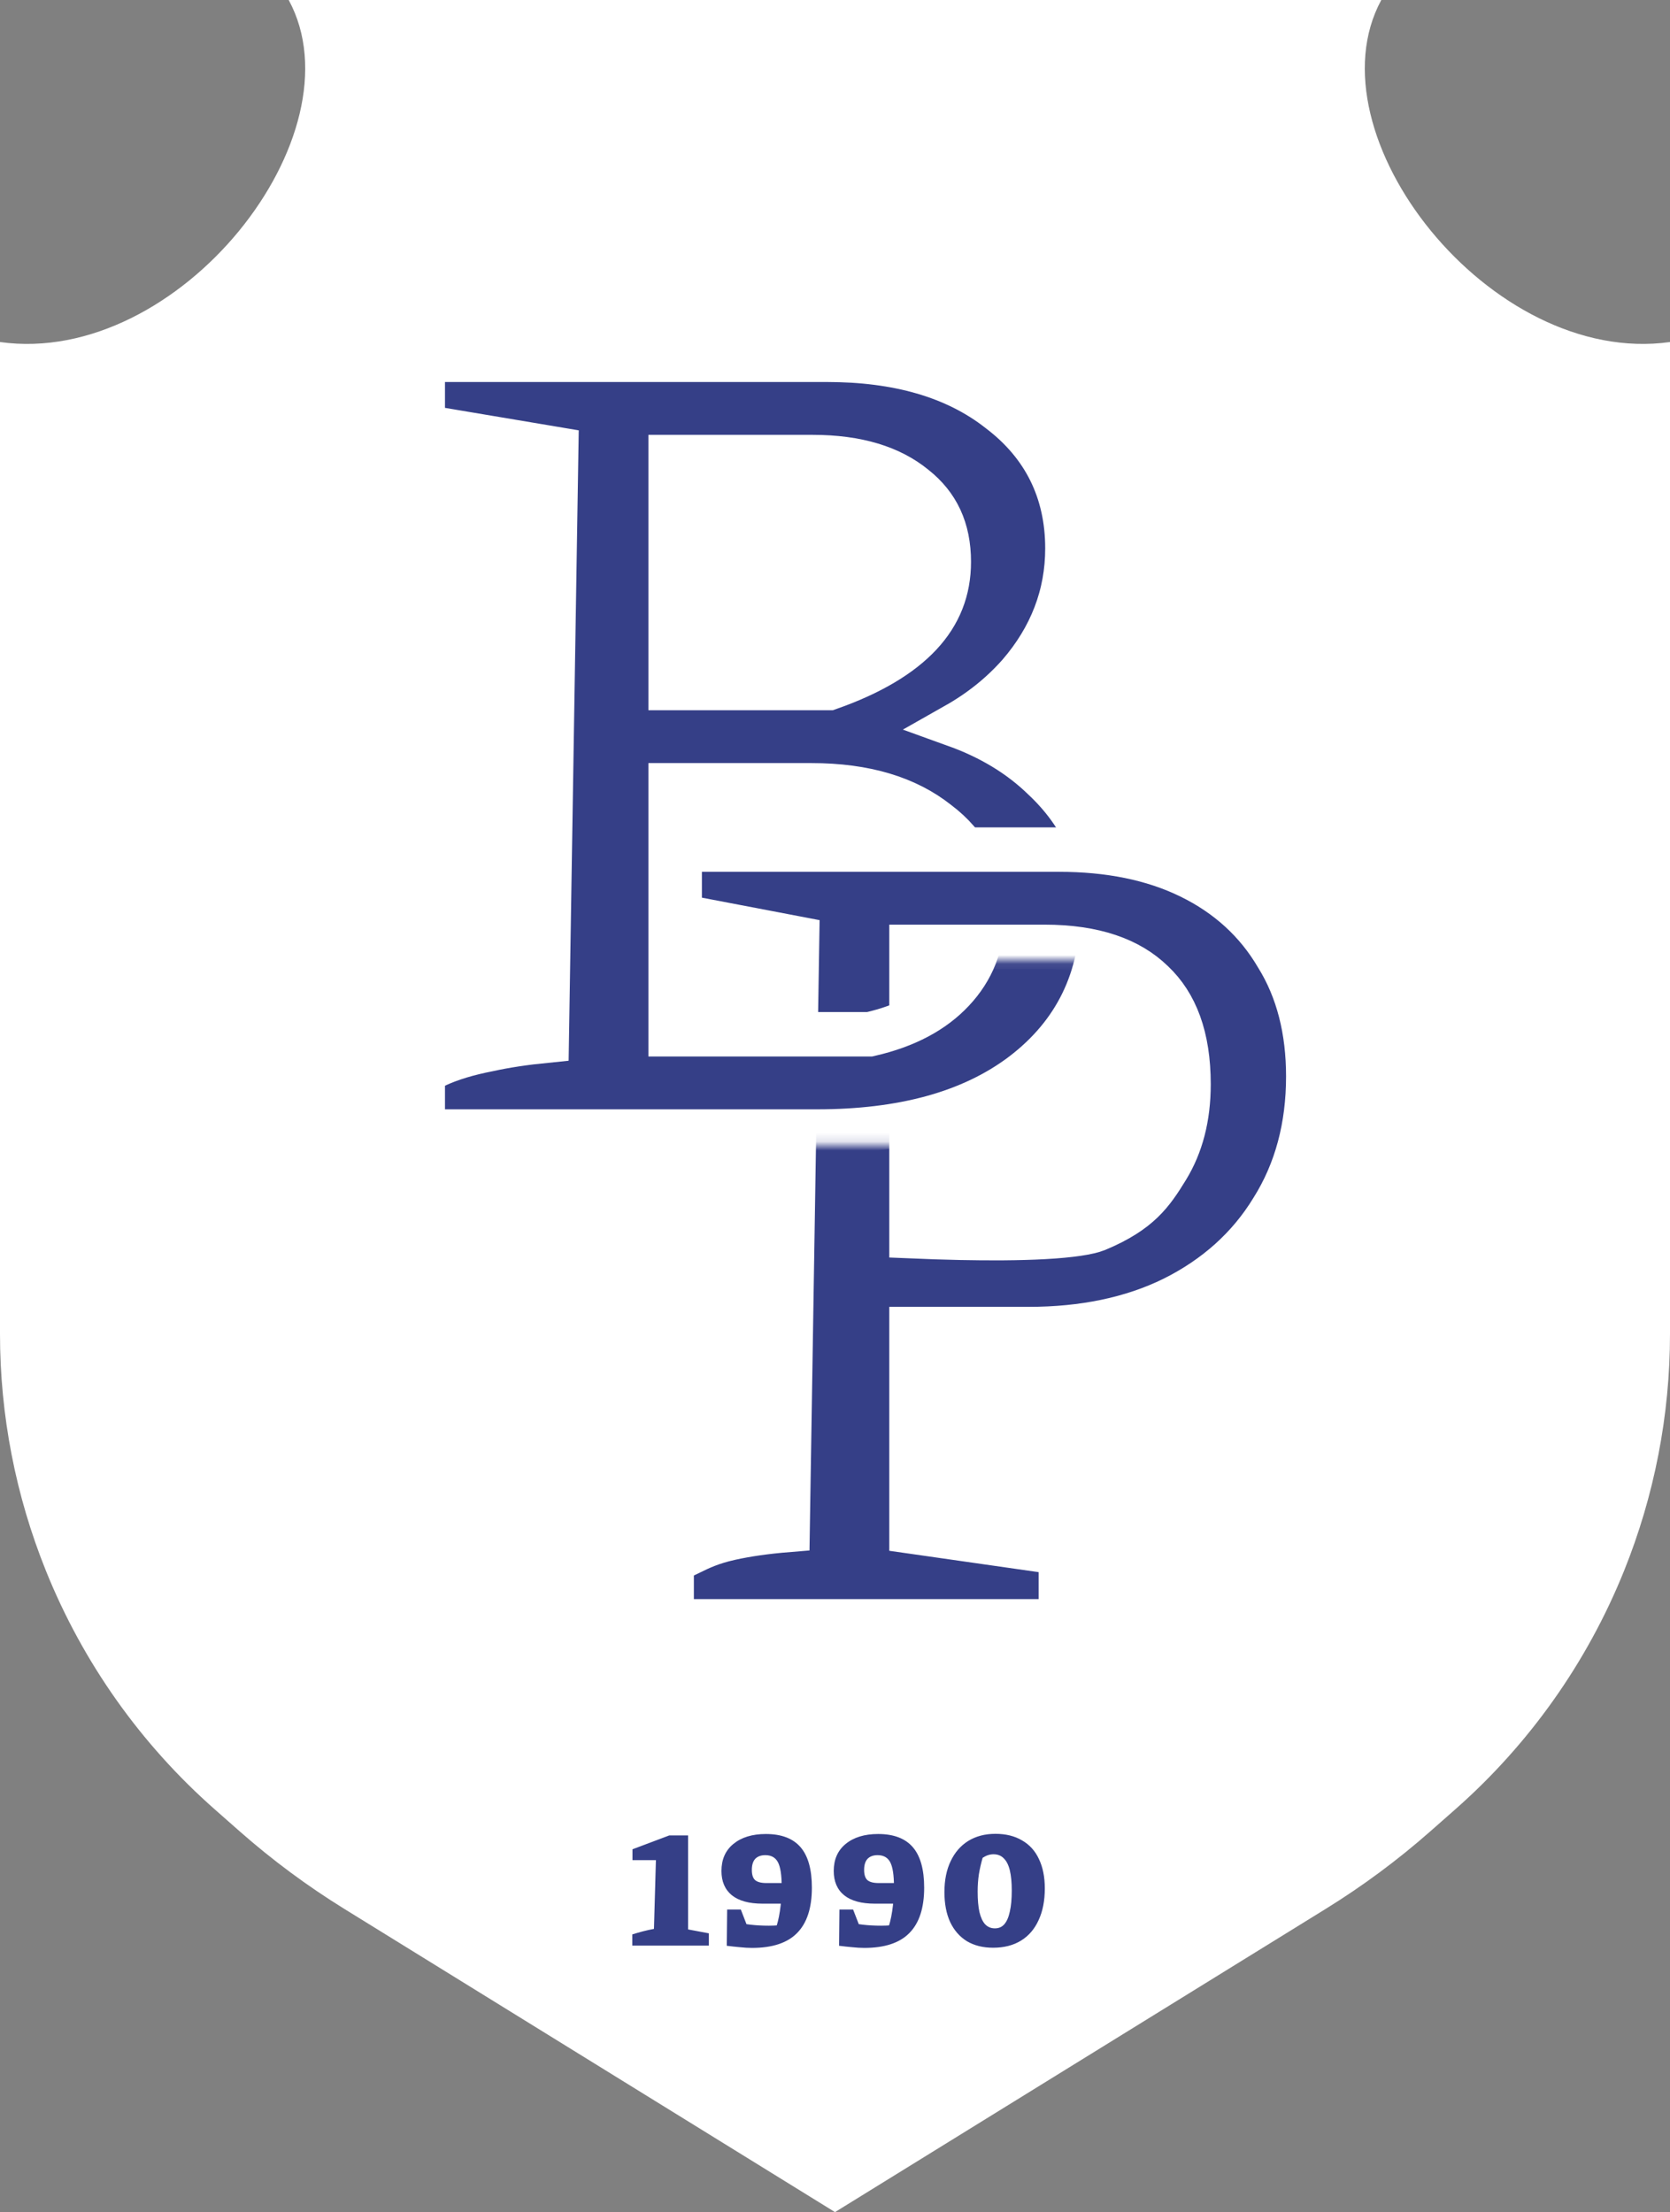 <svg width="188" height="249" viewBox="0 0 188 249" fill="none" xmlns="http://www.w3.org/2000/svg">
<rect x="0" y="0" width="188" height="249" fill="#808080" stroke="none"/>
<rect x="28" y="46" width="104" height="146" fill="#202020"/>
<rect x="69" y="112" width="96" height="80" fill="#202020"/>
<path d="M0 150.155V38.5C20.198 41.331 40.718 15.156 32.5 4.19617e-05L155.5 0C147.282 15.156 167.802 41.331 188 38.5V150.155C188 159.3 186.241 168.359 182.819 176.839C178.664 187.137 172.161 196.323 163.828 203.663L161.025 206.132C157.348 209.372 153.404 212.295 149.236 214.871L94 249L38.764 214.871C34.596 212.295 30.652 209.372 26.974 206.132L24.172 203.663C15.839 196.323 9.336 187.137 5.181 176.839C1.759 168.359 0 159.3 0 150.155Z" fill="white"/>
<path d="M71.18 219V217.74C71.567 217.62 71.96 217.507 72.36 217.4C72.773 217.293 73.193 217.2 73.62 217.12L73.84 209.38H71.2V208.16L75.34 206.6H77.46V217.18L79.8 217.62V219H71.18ZM86.218 206.44C87.964 206.44 89.264 206.933 90.118 207.92C90.971 208.907 91.397 210.427 91.397 212.48C91.397 214.76 90.844 216.46 89.737 217.58C88.644 218.7 86.951 219.26 84.657 219.26C84.231 219.26 83.778 219.233 83.297 219.18C82.831 219.14 82.338 219.087 81.817 219.02L82.778 216.32C83.831 216.613 85.091 216.76 86.558 216.76C87.291 216.76 88.064 216.7 88.877 216.58L87.257 217.24C87.484 216.707 87.664 216 87.797 215.12C87.931 214.24 87.998 213.32 87.998 212.36C87.998 211.067 87.858 210.153 87.578 209.62C87.297 209.087 86.824 208.82 86.157 208.82C85.664 208.82 85.284 208.96 85.017 209.24C84.764 209.52 84.638 209.933 84.638 210.48C84.638 211.013 84.757 211.393 84.998 211.62C85.251 211.847 85.677 211.96 86.278 211.96H90.058V214.28H85.838C84.331 214.28 83.184 213.967 82.397 213.34C81.611 212.7 81.218 211.787 81.218 210.6C81.218 209.307 81.664 208.293 82.558 207.56C83.464 206.813 84.684 206.44 86.218 206.44ZM83.397 214.94L84.978 219.02H81.817L81.858 214.94H83.397ZM98.858 206.44C100.605 206.44 101.905 206.933 102.758 207.92C103.611 208.907 104.038 210.427 104.038 212.48C104.038 214.76 103.485 216.46 102.378 217.58C101.285 218.7 99.591 219.26 97.298 219.26C96.871 219.26 96.418 219.233 95.938 219.18C95.472 219.14 94.978 219.087 94.458 219.02L95.418 216.32C96.472 216.613 97.731 216.76 99.198 216.76C99.931 216.76 100.705 216.7 101.518 216.58L99.898 217.24C100.125 216.707 100.305 216 100.438 215.12C100.571 214.24 100.638 213.32 100.638 212.36C100.638 211.067 100.498 210.153 100.218 209.62C99.938 209.087 99.465 208.82 98.798 208.82C98.305 208.82 97.925 208.96 97.658 209.24C97.405 209.52 97.278 209.933 97.278 210.48C97.278 211.013 97.398 211.393 97.638 211.62C97.891 211.847 98.318 211.96 98.918 211.96H102.698V214.28H98.478C96.972 214.28 95.825 213.967 95.038 213.34C94.251 212.7 93.858 211.787 93.858 210.6C93.858 209.307 94.305 208.293 95.198 207.56C96.105 206.813 97.325 206.44 98.858 206.44ZM96.038 214.94L97.618 219.02H94.458L94.498 214.94H96.038ZM111.799 219.24C110.652 219.24 109.665 218.993 108.839 218.5C108.025 217.993 107.399 217.273 106.959 216.34C106.532 215.407 106.319 214.287 106.319 212.98C106.319 211.633 106.552 210.473 107.019 209.5C107.485 208.513 108.145 207.753 108.999 207.22C109.865 206.687 110.885 206.42 112.059 206.42C113.232 206.42 114.232 206.667 115.059 207.16C115.899 207.64 116.532 208.34 116.959 209.26C117.399 210.18 117.619 211.28 117.619 212.56C117.619 213.947 117.385 215.14 116.919 216.14C116.465 217.14 115.805 217.907 114.939 218.44C114.072 218.973 113.025 219.24 111.799 219.24ZM111.999 217.06C112.439 217.06 112.792 216.907 113.059 216.6C113.339 216.28 113.545 215.807 113.679 215.18C113.825 214.553 113.899 213.76 113.899 212.8C113.899 211.88 113.825 211.12 113.679 210.52C113.532 209.92 113.305 209.473 112.999 209.18C112.705 208.873 112.319 208.72 111.839 208.72C111.639 208.72 111.432 208.753 111.219 208.82C111.019 208.887 110.819 208.987 110.619 209.12C110.445 209.72 110.305 210.333 110.199 210.96C110.105 211.587 110.059 212.24 110.059 212.92C110.059 213.84 110.125 214.607 110.259 215.22C110.405 215.833 110.619 216.293 110.899 216.6C111.192 216.907 111.559 217.06 111.999 217.06Z" fill="#353F87"/>
<path d="M117.493 87.631C114.805 85.01 111.492 83.021 107.611 81.621C110.348 80.072 112.728 78.173 114.728 75.909L114.737 75.899L114.747 75.888C118.32 71.75 120.163 67.003 120.163 61.727C120.163 55.308 117.573 50.059 112.484 46.208C107.528 42.31 100.981 40.5 93.115 40.5H75.496V39.495L74.492 40.5H50.094H47.594V43V45.91V48.025L49.679 48.376L62.617 50.55L61.549 117.131C59.077 117.377 56.899 117.703 55.028 118.117C52.721 118.563 50.703 119.161 49.029 119.948L47.594 120.624V122.21V124.867V127.367H50.094H74.492L75.496 128.372V127.367H91.977C101.503 127.367 109.315 125.316 115.124 120.913L115.129 120.909C121.08 116.374 124.085 110.19 124.085 102.597C124.085 96.744 121.847 91.71 117.493 87.631ZM75.496 77.448V51.447H91.47C96.566 51.447 100.291 52.659 102.923 54.807L102.938 54.819L102.954 54.832C105.51 56.849 106.812 59.559 106.812 63.245C106.812 66.407 105.756 69.088 103.592 71.411C101.433 73.727 98.08 75.778 93.327 77.448H75.496ZM97.901 116.42H75.496V88.395H91.344C97.441 88.395 102.077 89.856 105.488 92.541L105.511 92.559L105.534 92.577C108.941 95.132 110.608 98.476 110.608 102.851C110.608 106.283 109.488 109.123 107.238 111.513L107.236 111.515C105.088 113.802 102.037 115.478 97.901 116.42Z" fill="#353F87" stroke="white" stroke-width="5"/>
<path d="M108.143 139.33C106.191 139.29 104.299 139.224 102.611 139.152V106.58H117.573C123.233 106.58 127.155 108.029 129.747 110.553L129.76 110.565L129.772 110.577C132.335 113.004 133.8 116.685 133.8 122.048C133.8 125.797 132.962 128.915 131.383 131.499C130.471 132.992 129.696 134.162 128.583 135.234C127.486 136.29 125.958 137.344 123.48 138.377C122.574 138.754 120.52 139.071 117.543 139.235C114.694 139.391 111.355 139.396 108.143 139.33ZM102.611 172.391V149.601H115.801C121.923 149.601 127.375 148.492 132.086 146.183L132.095 146.179L132.103 146.174C136.869 143.791 140.608 140.45 143.233 136.144C145.958 131.815 147.278 126.789 147.278 121.162C147.278 115.997 146.145 111.435 143.754 107.594C141.467 103.702 138.183 100.725 133.981 98.671C129.767 96.61 124.817 95.633 119.218 95.633H79.016H76.516V98.133V101.043V103.111L78.547 103.499L89.733 105.635L88.665 172.216C86.254 172.413 84.106 172.715 82.234 173.131C80.041 173.618 78.812 174.221 77.689 174.771C77.473 174.877 77.261 174.98 77.048 175.081L75.612 175.756V177.343V180V182.5H78.112H116.922H119.422V180V176.963V174.795L117.276 174.489L102.611 172.391Z" fill="#353F87" stroke="white" stroke-width="5"/>
<mask id="mask0_1041_13342" style="mask-type:alpha" maskUnits="userSpaceOnUse" x="44" y="108" width="80" height="21">
<rect x="44" y="108.074" width="79.536" height="20.788" fill="#C4C4C4"/>
</mask>
<g mask="url(#mask0_1041_13342)">
<path d="M117.493 87.631C114.805 85.01 111.492 83.021 107.611 81.621C110.348 80.072 112.728 78.173 114.728 75.909L114.737 75.899L114.747 75.888C118.32 71.75 120.163 67.003 120.163 61.727C120.163 55.308 117.573 50.059 112.484 46.208C107.528 42.31 100.981 40.5 93.115 40.5H75.496V39.495L74.492 40.5H50.094H47.594V43V45.91V48.025L49.679 48.376L62.617 50.55L61.549 117.131C59.077 117.377 56.899 117.703 55.028 118.117C52.721 118.563 50.703 119.161 49.029 119.948L47.594 120.624V122.21V124.867V127.367H50.094H74.492L75.496 128.372V127.367H91.977C101.503 127.367 109.315 125.316 115.124 120.913L115.129 120.909C121.08 116.374 124.085 110.19 124.085 102.597C124.085 96.744 121.847 91.71 117.493 87.631ZM75.496 77.448V51.447H91.47C96.566 51.447 100.291 52.659 102.923 54.807L102.938 54.819L102.954 54.832C105.51 56.849 106.812 59.559 106.812 63.245C106.812 66.407 105.756 69.088 103.592 71.411C101.433 73.727 98.08 75.778 93.327 77.448H75.496ZM97.901 116.42H75.496V88.395H91.344C97.441 88.395 102.077 89.856 105.488 92.541L105.511 92.559L105.534 92.577C108.941 95.132 110.608 98.476 110.608 102.851C110.608 106.283 109.488 109.123 107.238 111.513L107.236 111.515C105.088 113.802 102.037 115.478 97.901 116.42Z" fill="#353F87" stroke="white" stroke-width="5"/>
</g>
</svg>
